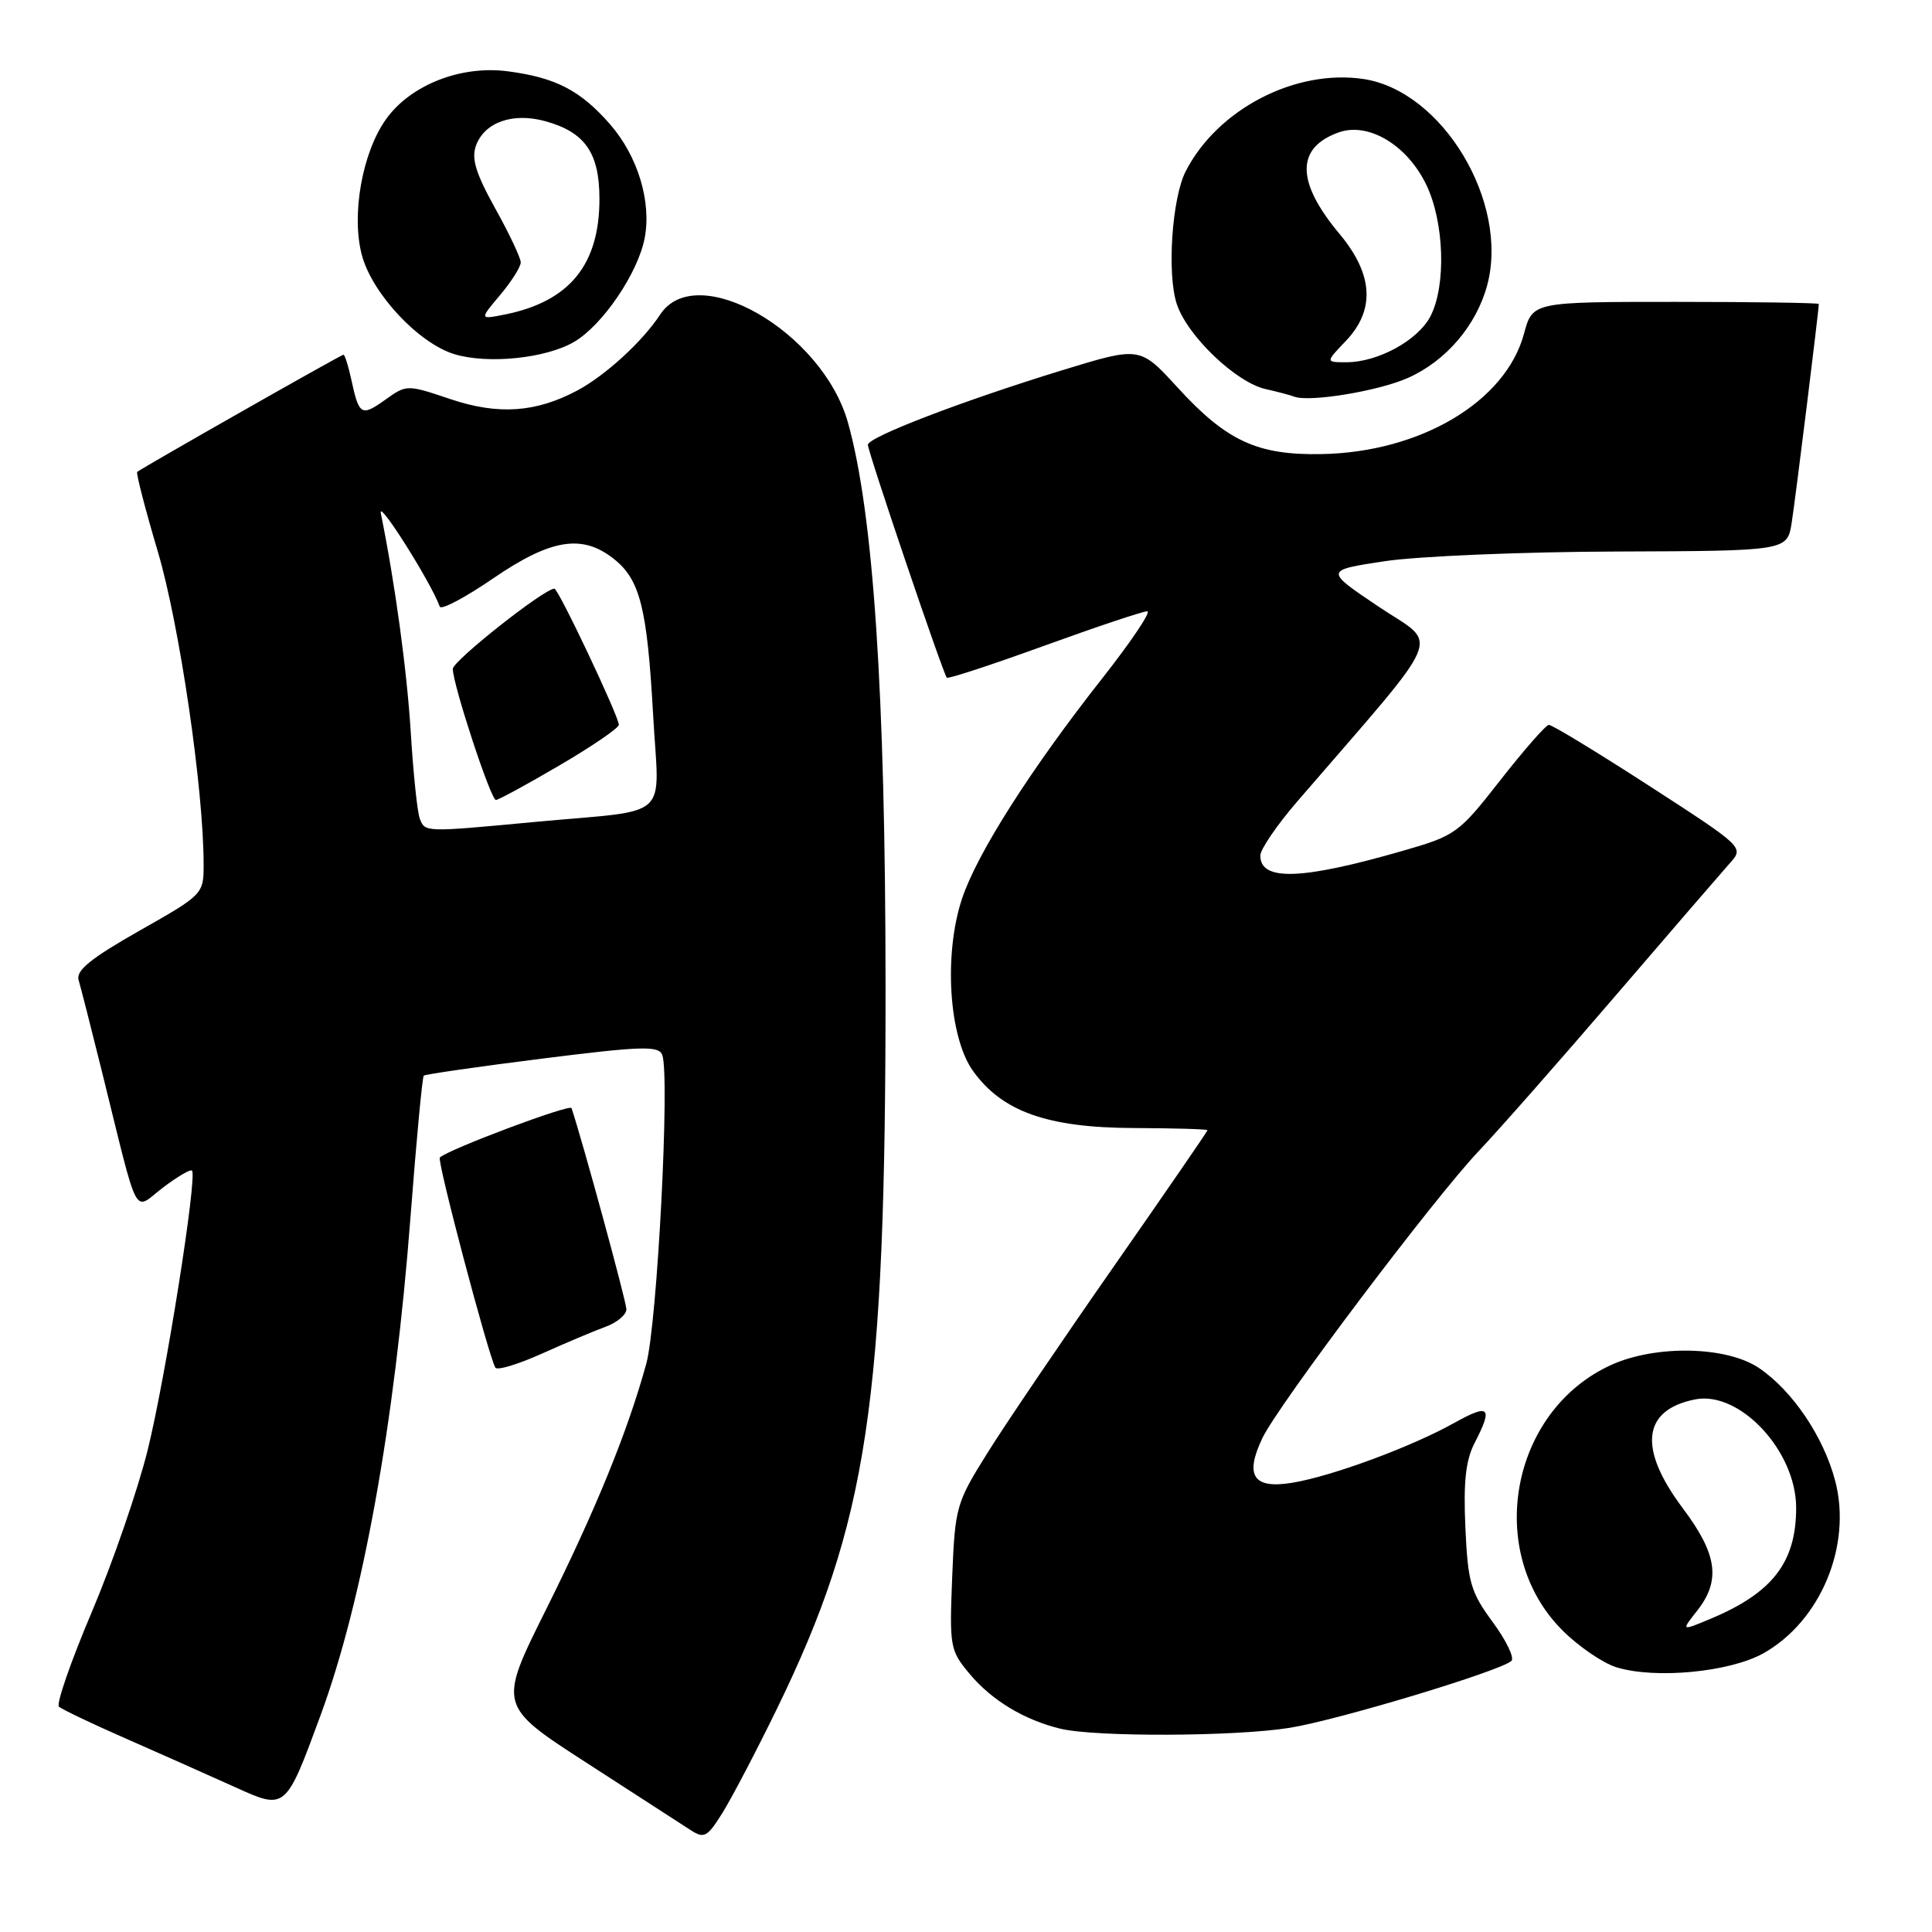 <?xml version="1.0" encoding="UTF-8" standalone="no"?>
<!DOCTYPE svg PUBLIC "-//W3C//DTD SVG 1.1//EN" "http://www.w3.org/Graphics/SVG/1.1/DTD/svg11.dtd" >
<svg xmlns="http://www.w3.org/2000/svg" xmlns:xlink="http://www.w3.org/1999/xlink" version="1.1" viewBox="0 0 256 256">
 <g >
 <path fill="currentColor"
d=" M 102.91 226.50 C 114.99 201.72 117.36 185.94 117.34 130.50 C 117.32 91.88 115.73 67.99 112.36 56.00 C 108.98 43.94 92.28 34.34 87.47 41.69 C 85.13 45.26 80.21 49.76 76.50 51.74 C 71.00 54.67 66.02 55.01 59.70 52.89 C 53.90 50.94 53.89 50.94 51.02 52.99 C 47.87 55.23 47.57 55.04 46.54 50.25 C 46.15 48.46 45.69 47.00 45.51 47.00 C 45.20 47.00 18.84 61.98 18.18 62.53 C 18.01 62.68 19.24 67.46 20.93 73.15 C 23.79 82.83 26.98 104.57 26.98 114.50 C 26.99 118.48 26.94 118.53 18.45 123.34 C 12.07 126.96 10.05 128.59 10.41 129.84 C 10.68 130.75 12.08 136.22 13.51 142.00 C 18.51 162.20 17.58 160.42 21.57 157.38 C 23.49 155.92 25.23 154.90 25.44 155.11 C 26.17 155.86 21.94 182.56 19.57 192.13 C 18.26 197.42 14.92 207.10 12.15 213.63 C 9.38 220.16 7.43 225.79 7.81 226.14 C 8.19 226.49 12.10 228.36 16.50 230.29 C 20.90 232.22 27.50 235.16 31.18 236.82 C 37.85 239.85 37.85 239.85 42.46 227.33 C 48.07 212.10 52.29 188.72 54.40 161.18 C 55.17 151.11 55.96 142.72 56.15 142.53 C 56.34 142.35 63.41 141.33 71.85 140.27 C 85.04 138.61 87.27 138.55 87.75 139.78 C 88.79 142.50 87.09 175.44 85.63 180.72 C 83.15 189.74 78.94 200.05 72.36 213.26 C 66.00 226.01 66.00 226.01 77.75 233.60 C 84.21 237.77 90.40 241.77 91.50 242.49 C 93.31 243.67 93.72 243.44 95.77 240.15 C 97.01 238.14 100.23 232.00 102.91 226.50 Z  M 170.92 228.94 C 177.39 227.89 198.84 221.41 200.27 220.08 C 200.70 219.68 199.58 217.36 197.79 214.93 C 194.86 210.95 194.50 209.68 194.17 202.39 C 193.90 196.35 194.21 193.49 195.40 191.19 C 197.86 186.43 197.36 185.94 192.72 188.53 C 187.04 191.71 176.52 195.60 171.25 196.47 C 166.08 197.33 164.89 195.56 167.27 190.56 C 169.37 186.15 190.04 158.73 195.96 152.50 C 198.57 149.75 206.69 140.53 214.01 132.00 C 221.33 123.47 228.17 115.55 229.21 114.38 C 231.10 112.27 231.10 112.27 218.53 104.13 C 211.61 99.66 205.63 96.02 205.23 96.05 C 204.83 96.07 201.94 99.37 198.80 103.38 C 193.27 110.45 192.90 110.72 185.80 112.76 C 172.42 116.61 167.00 116.78 167.00 113.37 C 167.00 112.54 169.21 109.31 171.91 106.18 C 191.86 83.06 190.72 85.78 182.71 80.41 C 175.50 75.57 175.50 75.57 183.50 74.36 C 187.90 73.70 201.70 73.12 214.16 73.08 C 236.82 73.00 236.82 73.00 237.41 69.25 C 237.91 66.09 241.00 41.13 241.00 40.28 C 241.00 40.13 232.47 40.00 222.04 40.00 C 203.08 40.00 203.08 40.00 201.94 44.21 C 199.52 53.22 188.24 59.93 175.11 60.17 C 166.59 60.33 162.52 58.44 156.02 51.33 C 151.05 45.90 151.05 45.90 140.78 49.05 C 127.55 53.11 115.00 57.92 115.00 58.94 C 115.00 59.88 124.98 89.32 125.46 89.80 C 125.64 89.98 131.46 88.07 138.38 85.56 C 145.30 83.05 151.44 81.00 152.01 81.00 C 152.58 81.00 149.94 84.94 146.16 89.75 C 136.60 101.88 129.46 113.09 127.47 119.09 C 125.03 126.45 125.72 137.39 128.91 141.88 C 132.77 147.29 138.78 149.43 150.25 149.47 C 155.61 149.49 160.00 149.62 160.00 149.76 C 160.00 149.90 154.43 158.00 147.62 167.76 C 140.81 177.52 133.28 188.62 130.90 192.43 C 126.69 199.15 126.55 199.64 126.17 208.97 C 125.80 218.25 125.88 218.70 128.51 221.83 C 131.45 225.33 135.72 227.90 140.50 229.06 C 145.10 230.18 163.73 230.11 170.92 228.94 Z  M 233.66 219.07 C 241.24 214.81 245.41 204.81 243.18 196.25 C 241.65 190.39 237.51 184.26 233.06 181.26 C 228.77 178.37 219.41 178.18 213.49 180.86 C 200.12 186.94 196.68 205.68 207.03 216.03 C 209.17 218.17 212.40 220.38 214.21 220.93 C 219.36 222.51 229.22 221.56 233.66 219.07 Z  M 80.25 175.80 C 81.76 175.25 83.00 174.21 83.00 173.48 C 83.00 172.48 77.14 151.01 75.73 146.83 C 75.53 146.25 59.35 152.32 58.28 153.38 C 57.88 153.79 64.74 179.73 65.64 181.22 C 65.88 181.62 68.65 180.78 71.79 179.37 C 74.93 177.96 78.74 176.35 80.25 175.80 Z  M 186.53 50.09 C 191.58 47.86 195.62 43.14 197.06 37.80 C 200.01 26.82 191.15 12.04 180.67 10.47 C 171.64 9.12 161.32 14.47 157.11 22.70 C 155.29 26.26 154.61 36.30 155.93 40.28 C 157.32 44.51 163.79 50.69 167.72 51.56 C 169.25 51.90 170.95 52.35 171.50 52.56 C 173.50 53.32 182.60 51.83 186.53 50.09 Z  M 76.09 45.29 C 79.87 43.07 84.56 36.14 85.43 31.51 C 86.34 26.67 84.48 20.62 80.81 16.44 C 76.89 11.97 73.63 10.28 67.30 9.45 C 61.08 8.62 54.37 11.26 51.14 15.81 C 47.99 20.23 46.52 28.52 47.96 33.84 C 49.33 38.92 55.46 45.48 60.21 46.93 C 64.65 48.28 72.36 47.49 76.09 45.29 Z  M 55.62 108.46 C 55.30 107.62 54.77 102.56 54.44 97.21 C 53.93 88.90 52.37 77.43 50.46 68.00 C 50.05 65.98 57.14 77.21 58.27 80.38 C 58.45 80.87 61.64 79.18 65.36 76.63 C 72.98 71.42 77.12 70.74 81.29 74.02 C 84.81 76.78 85.75 80.51 86.54 94.70 C 87.33 108.95 89.26 107.20 70.89 108.91 C 56.18 110.29 56.33 110.29 55.62 108.46 Z  M 74.16 101.40 C 78.47 98.88 82.00 96.46 82.00 96.04 C 82.00 94.93 73.99 78.00 73.46 78.00 C 72.11 78.00 60.00 87.57 60.00 88.63 C 60.00 90.69 65.03 106.00 65.71 106.00 C 66.05 106.00 69.85 103.93 74.16 101.40 Z  M 224.88 213.43 C 228.04 209.41 227.55 205.94 223.00 199.88 C 217.03 191.93 217.60 186.83 224.60 185.43 C 230.52 184.25 237.99 192.25 238.00 199.78 C 238.00 207.02 234.87 211.07 226.63 214.51 C 222.75 216.13 222.75 216.13 224.88 213.43 Z  M 178.31 45.20 C 182.25 41.09 181.98 36.36 177.49 30.99 C 171.72 24.09 171.69 19.58 177.39 17.54 C 181.32 16.15 186.44 19.20 188.98 24.46 C 191.38 29.42 191.65 37.84 189.54 41.91 C 187.90 45.09 182.58 48.00 178.41 48.00 C 175.63 48.00 175.63 48.00 178.31 45.20 Z  M 66.27 39.09 C 67.77 37.31 69.00 35.36 69.00 34.77 C 69.00 34.18 67.48 30.95 65.61 27.60 C 63.01 22.90 62.43 20.98 63.09 19.24 C 64.25 16.17 67.98 14.88 72.26 16.06 C 77.52 17.51 79.43 20.26 79.43 26.36 C 79.43 35.10 75.45 39.96 66.87 41.68 C 63.53 42.34 63.53 42.34 66.27 39.09 Z "/>
</g>
</svg>